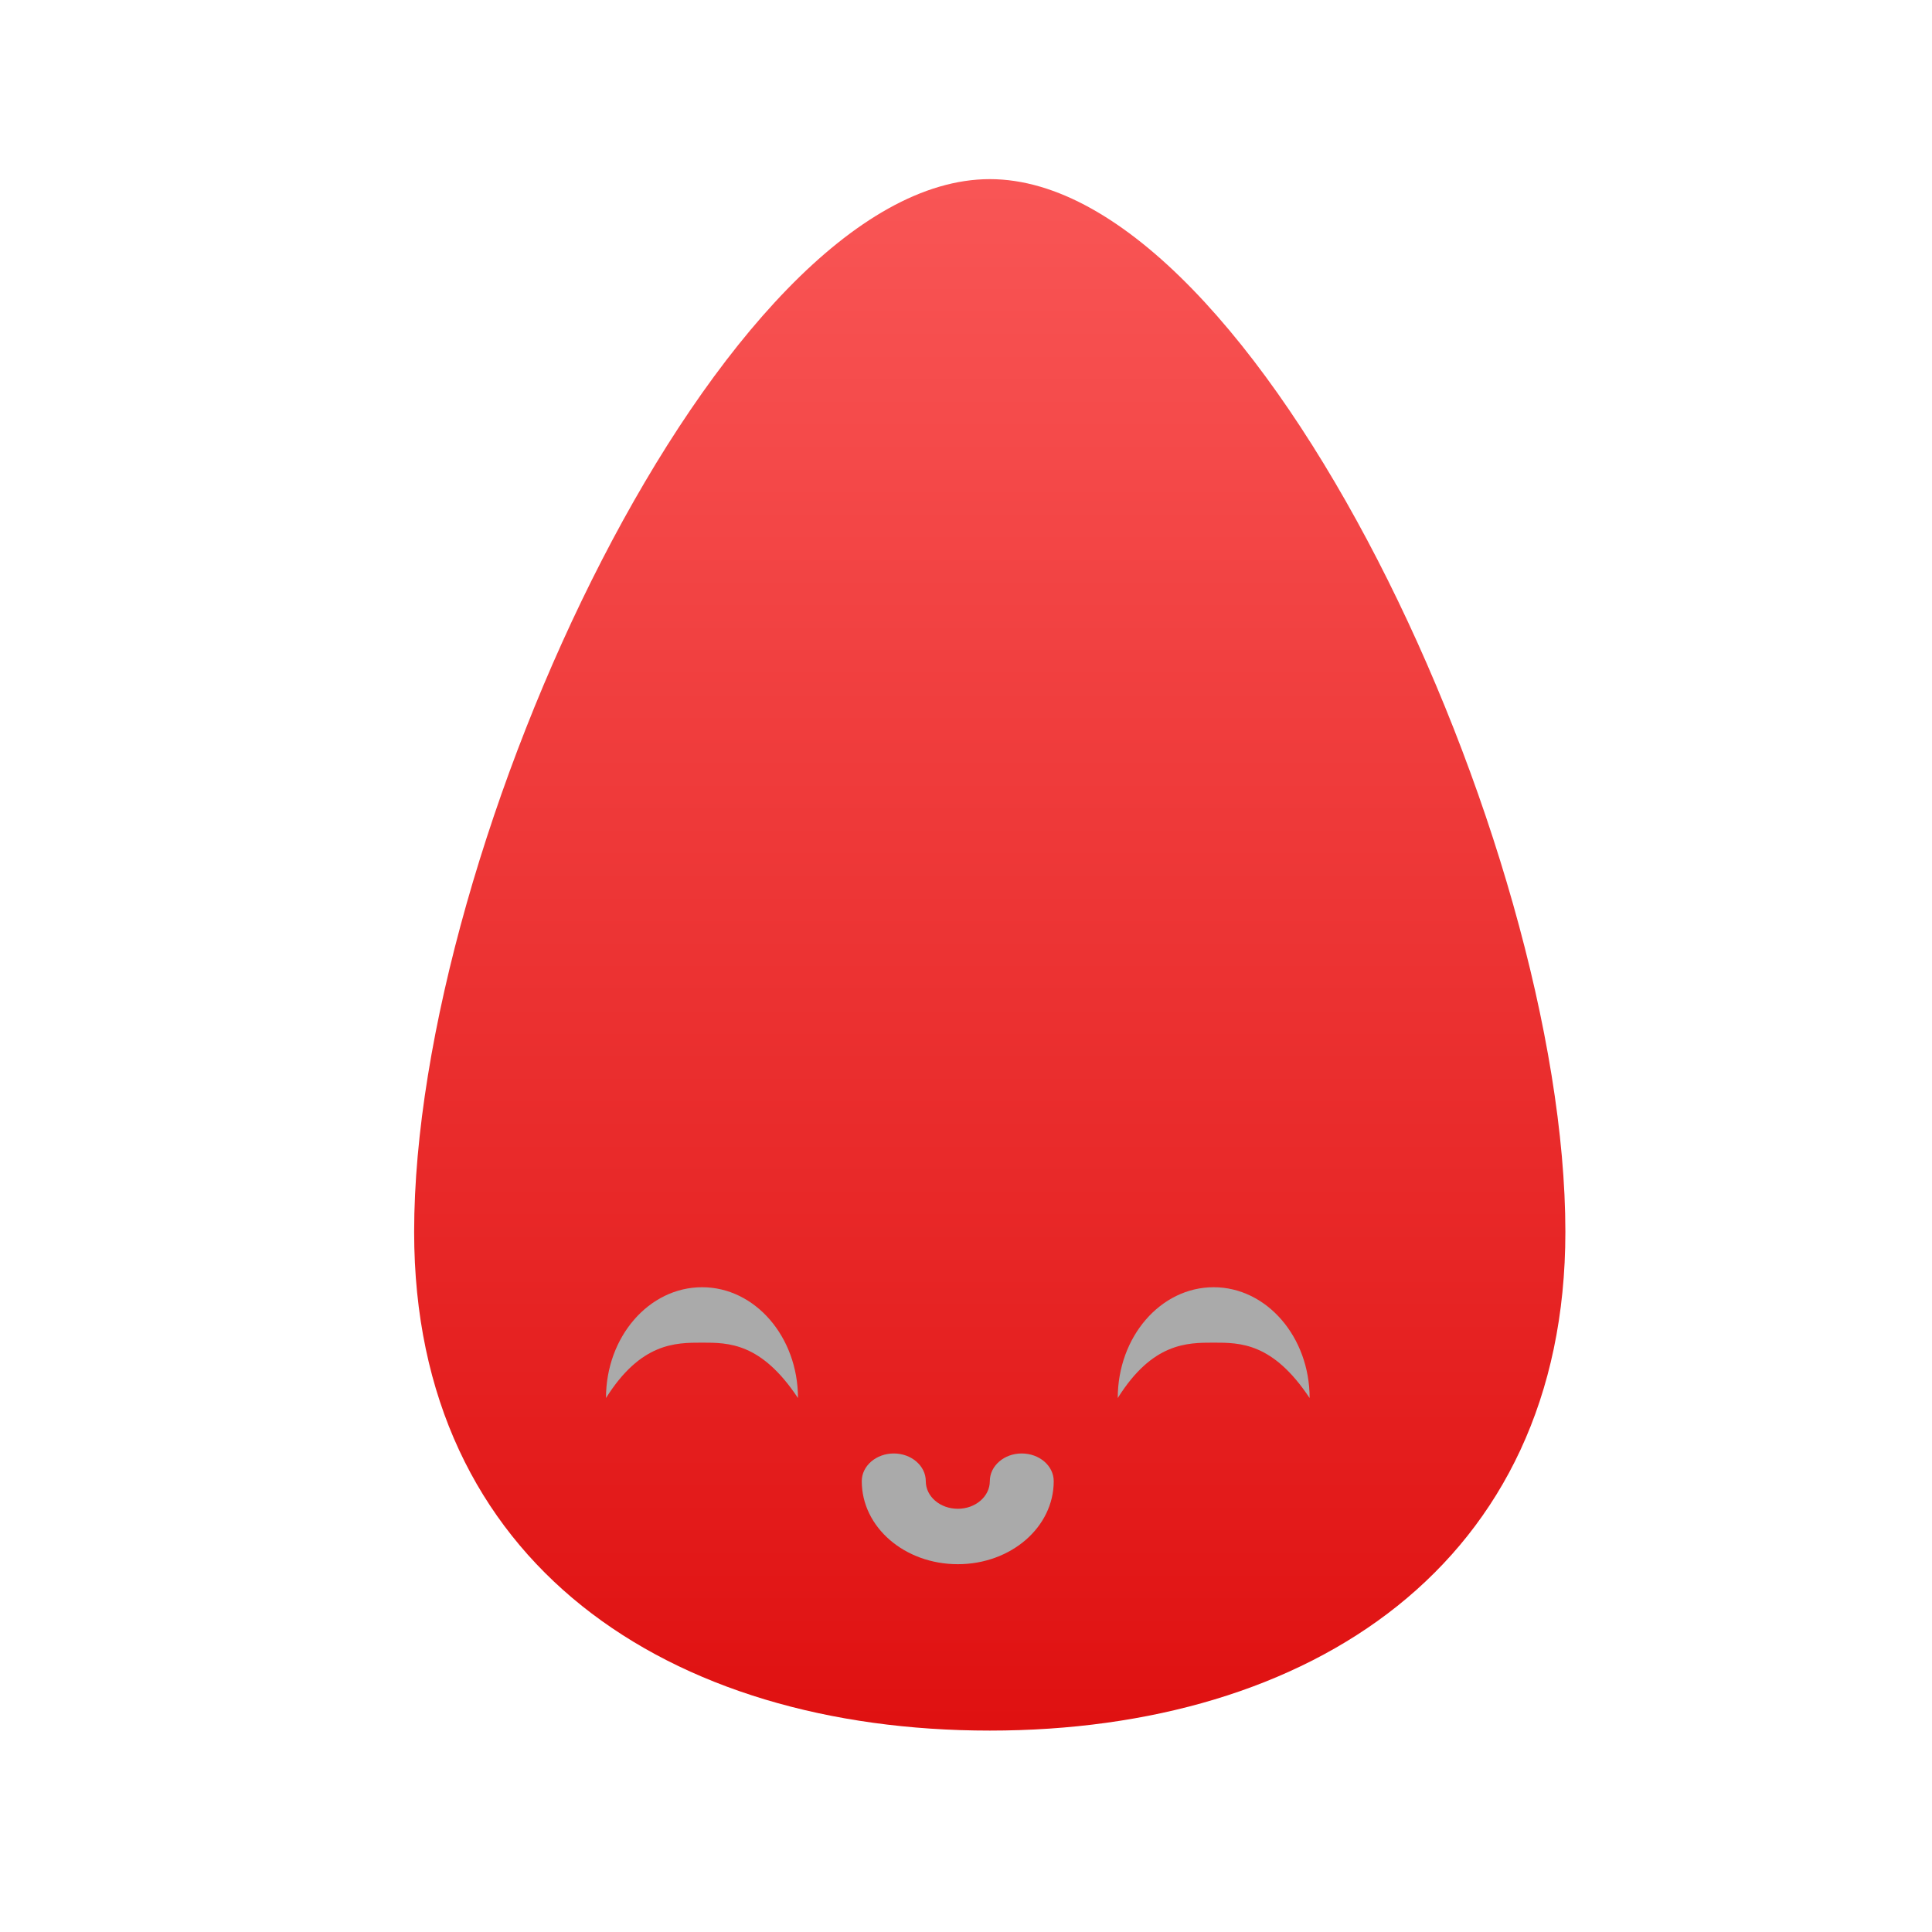 <svg xmlns="http://www.w3.org/2000/svg" xmlns:xlink="http://www.w3.org/1999/xlink" width="64" height="64" viewBox="0 0 64 64" version="1.1">
<defs>
<linearGradient id="linear0" gradientUnits="userSpaceOnUse" x1="0" y1="0" x2="0" y2="1" gradientTransform="matrix(93.621,0,0,75.702,-14.024,-6.221)">
<stop offset="0" style="stop-color:#ff6666;stop-opacity:1;"/>
<stop offset="1" style="stop-color:#d90000;stop-opacity:1;"/>
</linearGradient>
<linearGradient id="linear1" gradientUnits="userSpaceOnUse" x1="0" y1="0" x2="0" y2="1" gradientTransform="matrix(93.621,0,0,75.702,-14.024,-6.221)">
<stop offset="0" style="stop-color:#ff6666;stop-opacity:1;"/>
<stop offset="1" style="stop-color:#d90000;stop-opacity:1;"/>
</linearGradient>
</defs>
<g id="surface1">
<path style=" stroke:none;fill-rule:nonzero;fill:url(#linear0);" d="M 51.855 40.809 C 51.855 51.816 43.383 57.328 32.789 57.328 C 22.191 57.328 13.719 51.824 13.719 40.809 C 13.719 27.961 23.949 5.934 32.789 5.934 C 41.629 5.934 51.855 27.961 51.855 40.809 Z M 51.855 40.809 "/>
<path style=" stroke:none;fill-rule:nonzero;fill:url(#linear1);" d="M 32.789 7.77 C 25.309 7.77 15.84 27.957 15.84 40.805 C 15.84 49.98 22.559 55.484 32.789 55.484 C 36.211 55.484 39.223 54.863 41.734 53.699 C 45.066 49.324 47.617 44.367 47.617 38.973 C 48.832 41.363 48.25 45.418 46.965 49.613 C 48.746 47.277 49.734 44.312 49.734 40.805 C 49.734 27.957 40.266 7.77 32.789 7.77 Z M 29.609 11.438 C 29.609 11.438 28.547 17.738 28.547 20.613 C 28.547 24.34 30.668 29.793 30.668 31.629 C 30.668 34.352 27.488 38.973 27.488 38.973 C 27.488 38.973 28.547 35.73 28.547 31.629 C 28.547 29.793 26.434 25 26.434 20.613 C 26.434 17.496 29.609 11.438 29.609 11.438 Z M 37.027 11.438 C 37.027 11.438 43.383 19.305 43.383 27.957 C 43.383 31.629 42.621 34.551 41.262 37.137 L 41.262 27.957 C 41.262 21.305 39.141 16.945 37.027 11.438 Z M 22.191 22.453 L 22.191 27.957 C 22.191 31.629 21.574 34.887 20.074 38.973 L 20.074 31.629 C 20.074 28.508 22.191 22.453 22.191 22.453 Z M 22.191 22.453 "/>
<path style=" stroke:none;fill-rule:nonzero;fill:rgb(66.667%,66.667%,66.667%);fill-opacity:1;" d="M 23.258 42.641 C 21.496 42.641 20.074 44.285 20.074 46.312 C 21.227 44.477 22.375 44.477 23.258 44.477 C 24.137 44.477 25.215 44.477 26.434 46.312 C 26.434 44.285 25.012 42.641 23.258 42.641 Z M 40.203 42.641 C 38.445 42.641 37.027 44.285 37.027 46.312 C 38.176 44.477 39.324 44.477 40.203 44.477 C 41.086 44.477 42.164 44.477 43.383 46.312 C 43.383 44.285 41.957 42.641 40.203 42.641 Z M 29.609 48.148 C 29.023 48.148 28.547 48.559 28.547 49.066 C 28.547 50.59 29.965 51.816 31.73 51.816 C 33.488 51.816 34.906 50.59 34.906 49.066 C 34.906 48.559 34.434 48.148 33.844 48.148 C 33.262 48.148 32.789 48.559 32.789 49.066 C 32.789 49.574 32.312 49.98 31.73 49.98 C 31.141 49.98 30.668 49.574 30.668 49.066 C 30.668 48.559 30.191 48.148 29.609 48.148 Z M 29.609 48.148 "/>
</g>
</svg>
